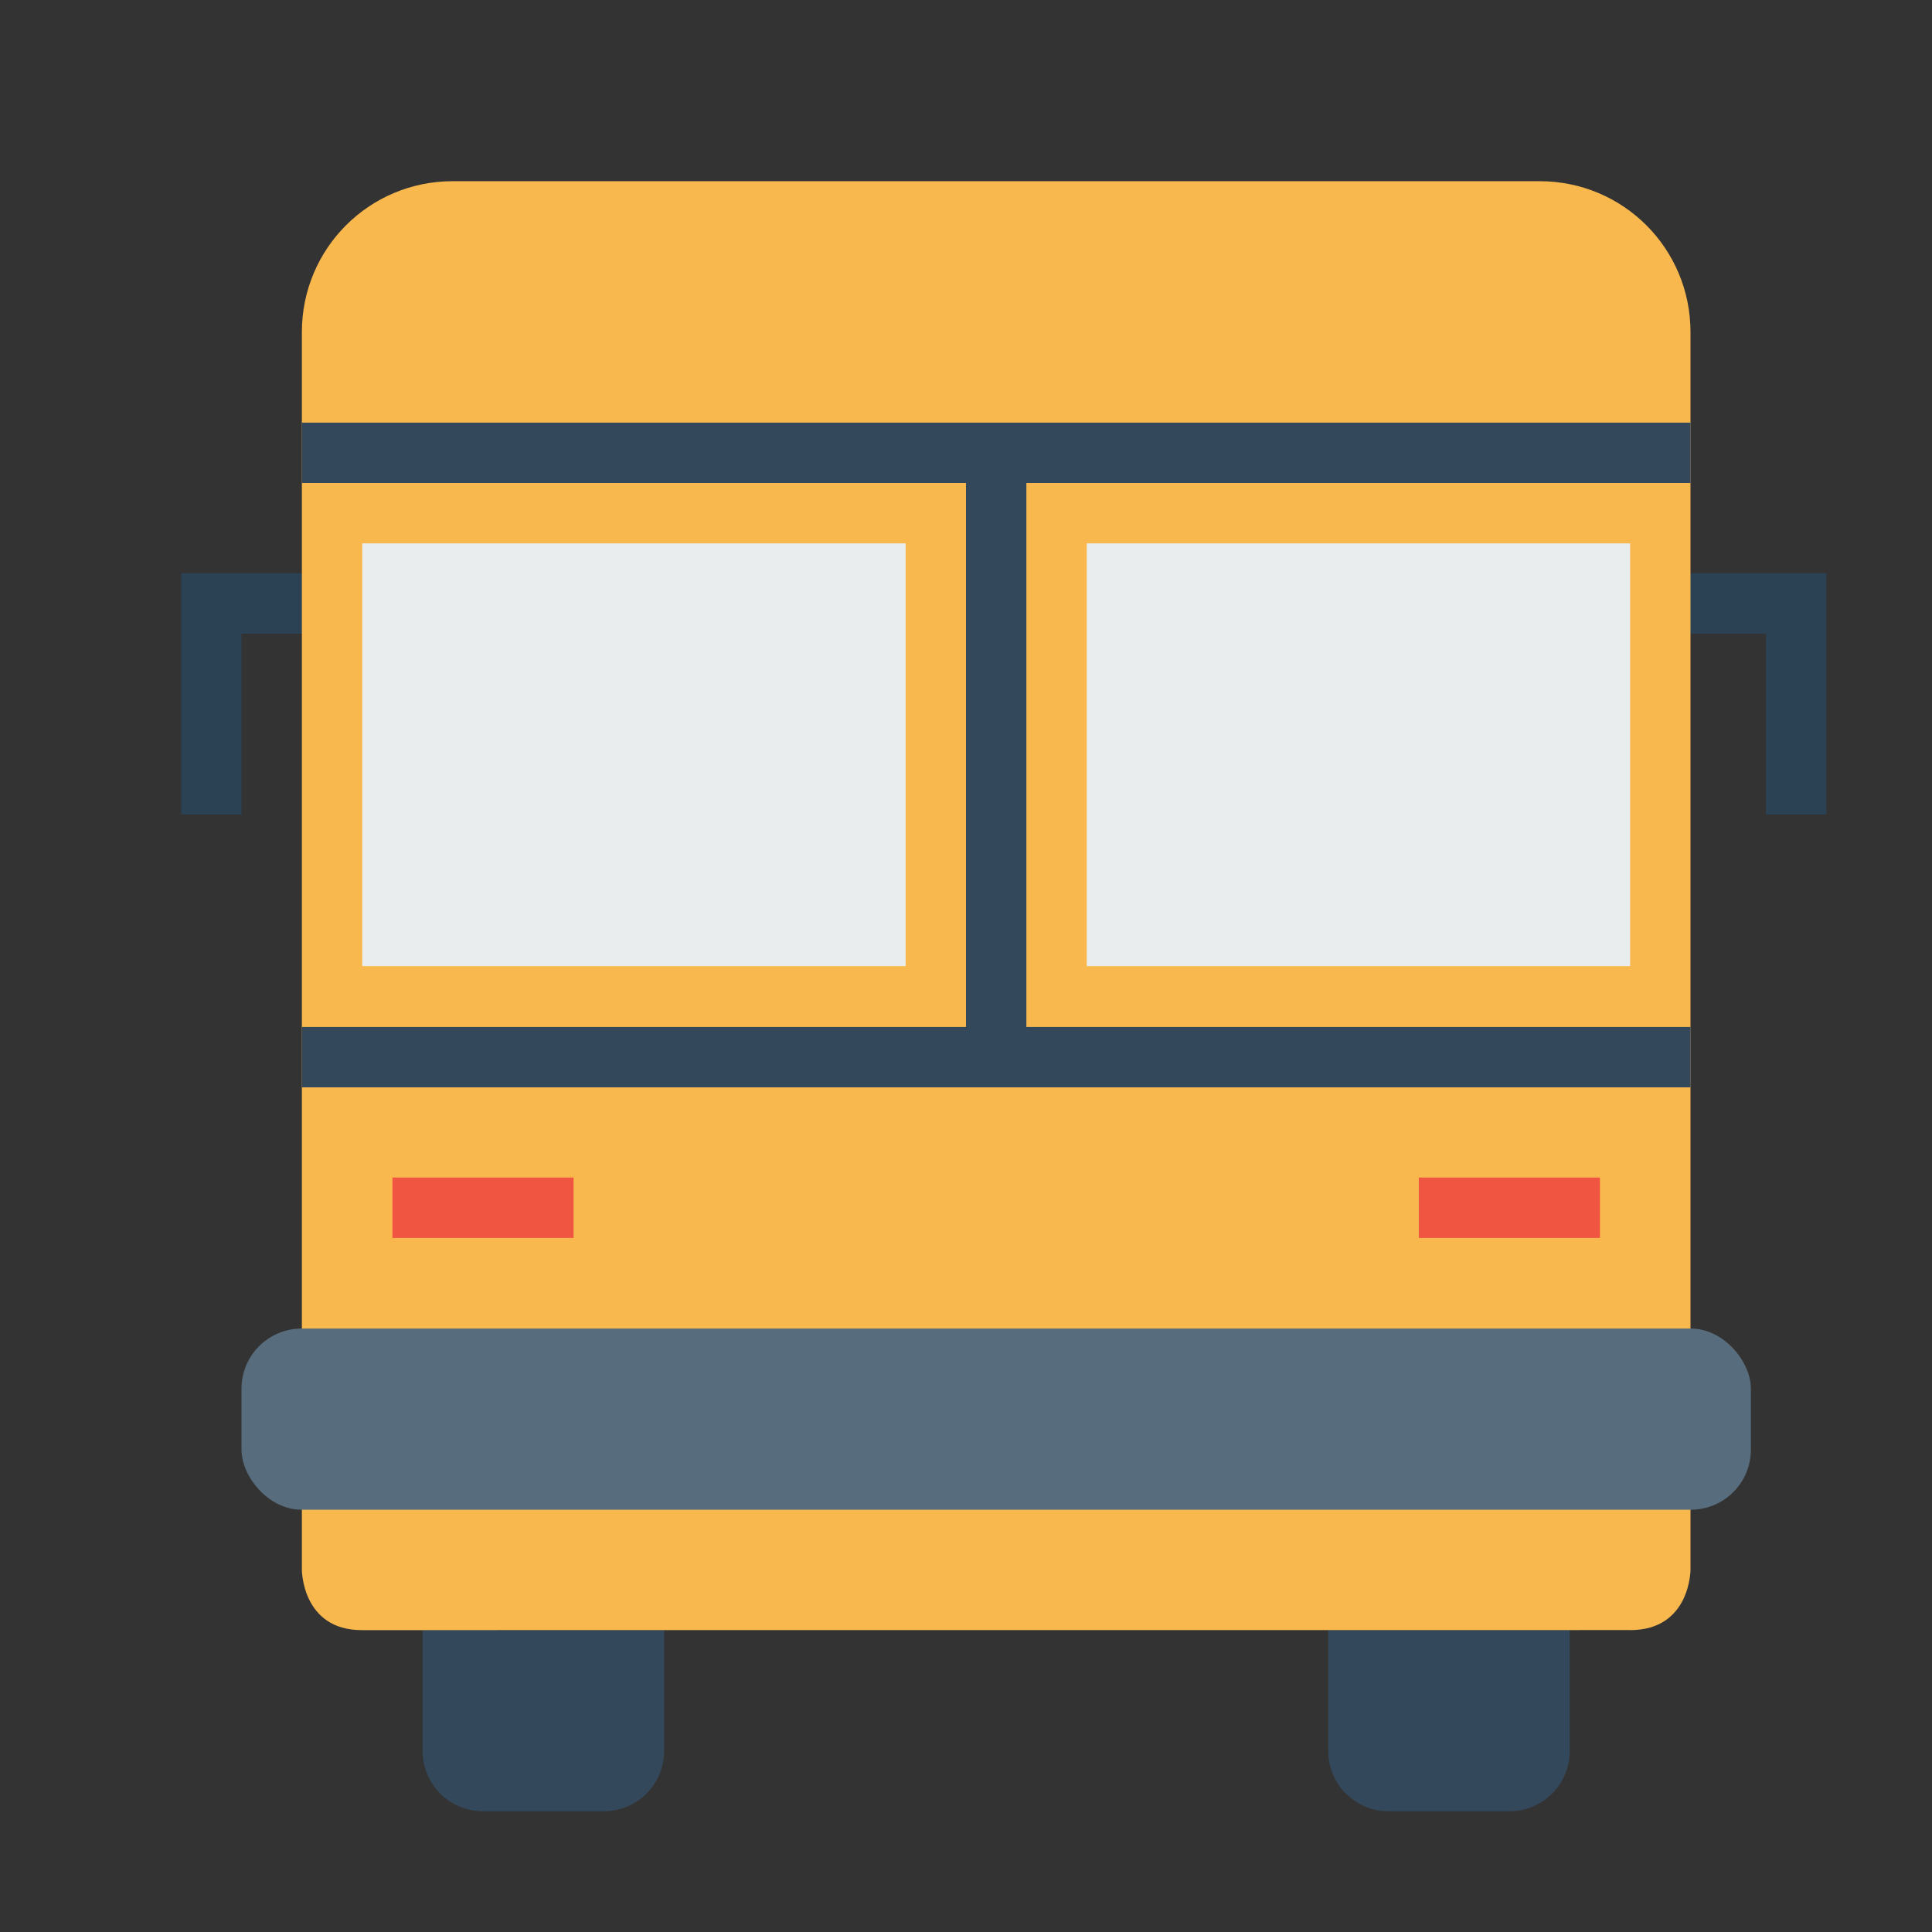 <svg xmlns="http://www.w3.org/2000/svg" width="32" height="32" id="bus"><rect width="100%" height="100%" fill="#333333" stroke="none"/><g transform="translate(507 -1175.362)"><path fill="none" stroke="#2b4255" d="M-501.5 1185.357h-2v3.496m24.25-3.496h2v3.496"></path><path fill="#34485c" d="M-496 1202.362v2c0 .554-.446 1-1 1h-2c-.554 0-1-.446-1-1v-2m19 0v2c0 .554-.446 1-1 1h-2c-.554 0-1-.446-1-1v-2" color="#000" overflow="visible" style="isolation:auto;mix-blend-mode:normal"></path><path fill="#f8b84e" d="m-480 1202.361-21.008.001c-.992 0-.992-1-.992-1v-20.499c0-1.385 1.115-2.5 2.5-2.5h18c1.385 0 2.5 1.114 2.5 2.5v20.499s0 1-1 1z" color="#000" overflow="visible" style="isolation:auto;mix-blend-mode:normal"></path><rect width="25" height="3.001" x="-503" y="1197.367" fill="#576d7e" color="#000" overflow="visible" rx=".996" ry=".996" style="isolation:auto;mix-blend-mode:normal"></rect><path fill="none" stroke="#34485c" d="M-502 1182.862h23m-23 10.01h23"></path><path fill="none" stroke="#f05542" d="M-500.5 1195.366h3m14 0h3"></path><path fill="none" stroke="#34485c" d="M-490.5 1182.668v10.302"></path><path fill="#e9eded" d="M-501 1184.362h9v7.002h-9zm12 0h9v7.002h-9z" color="#000" overflow="visible" style="isolation:auto;mix-blend-mode:normal"></path></g></svg>